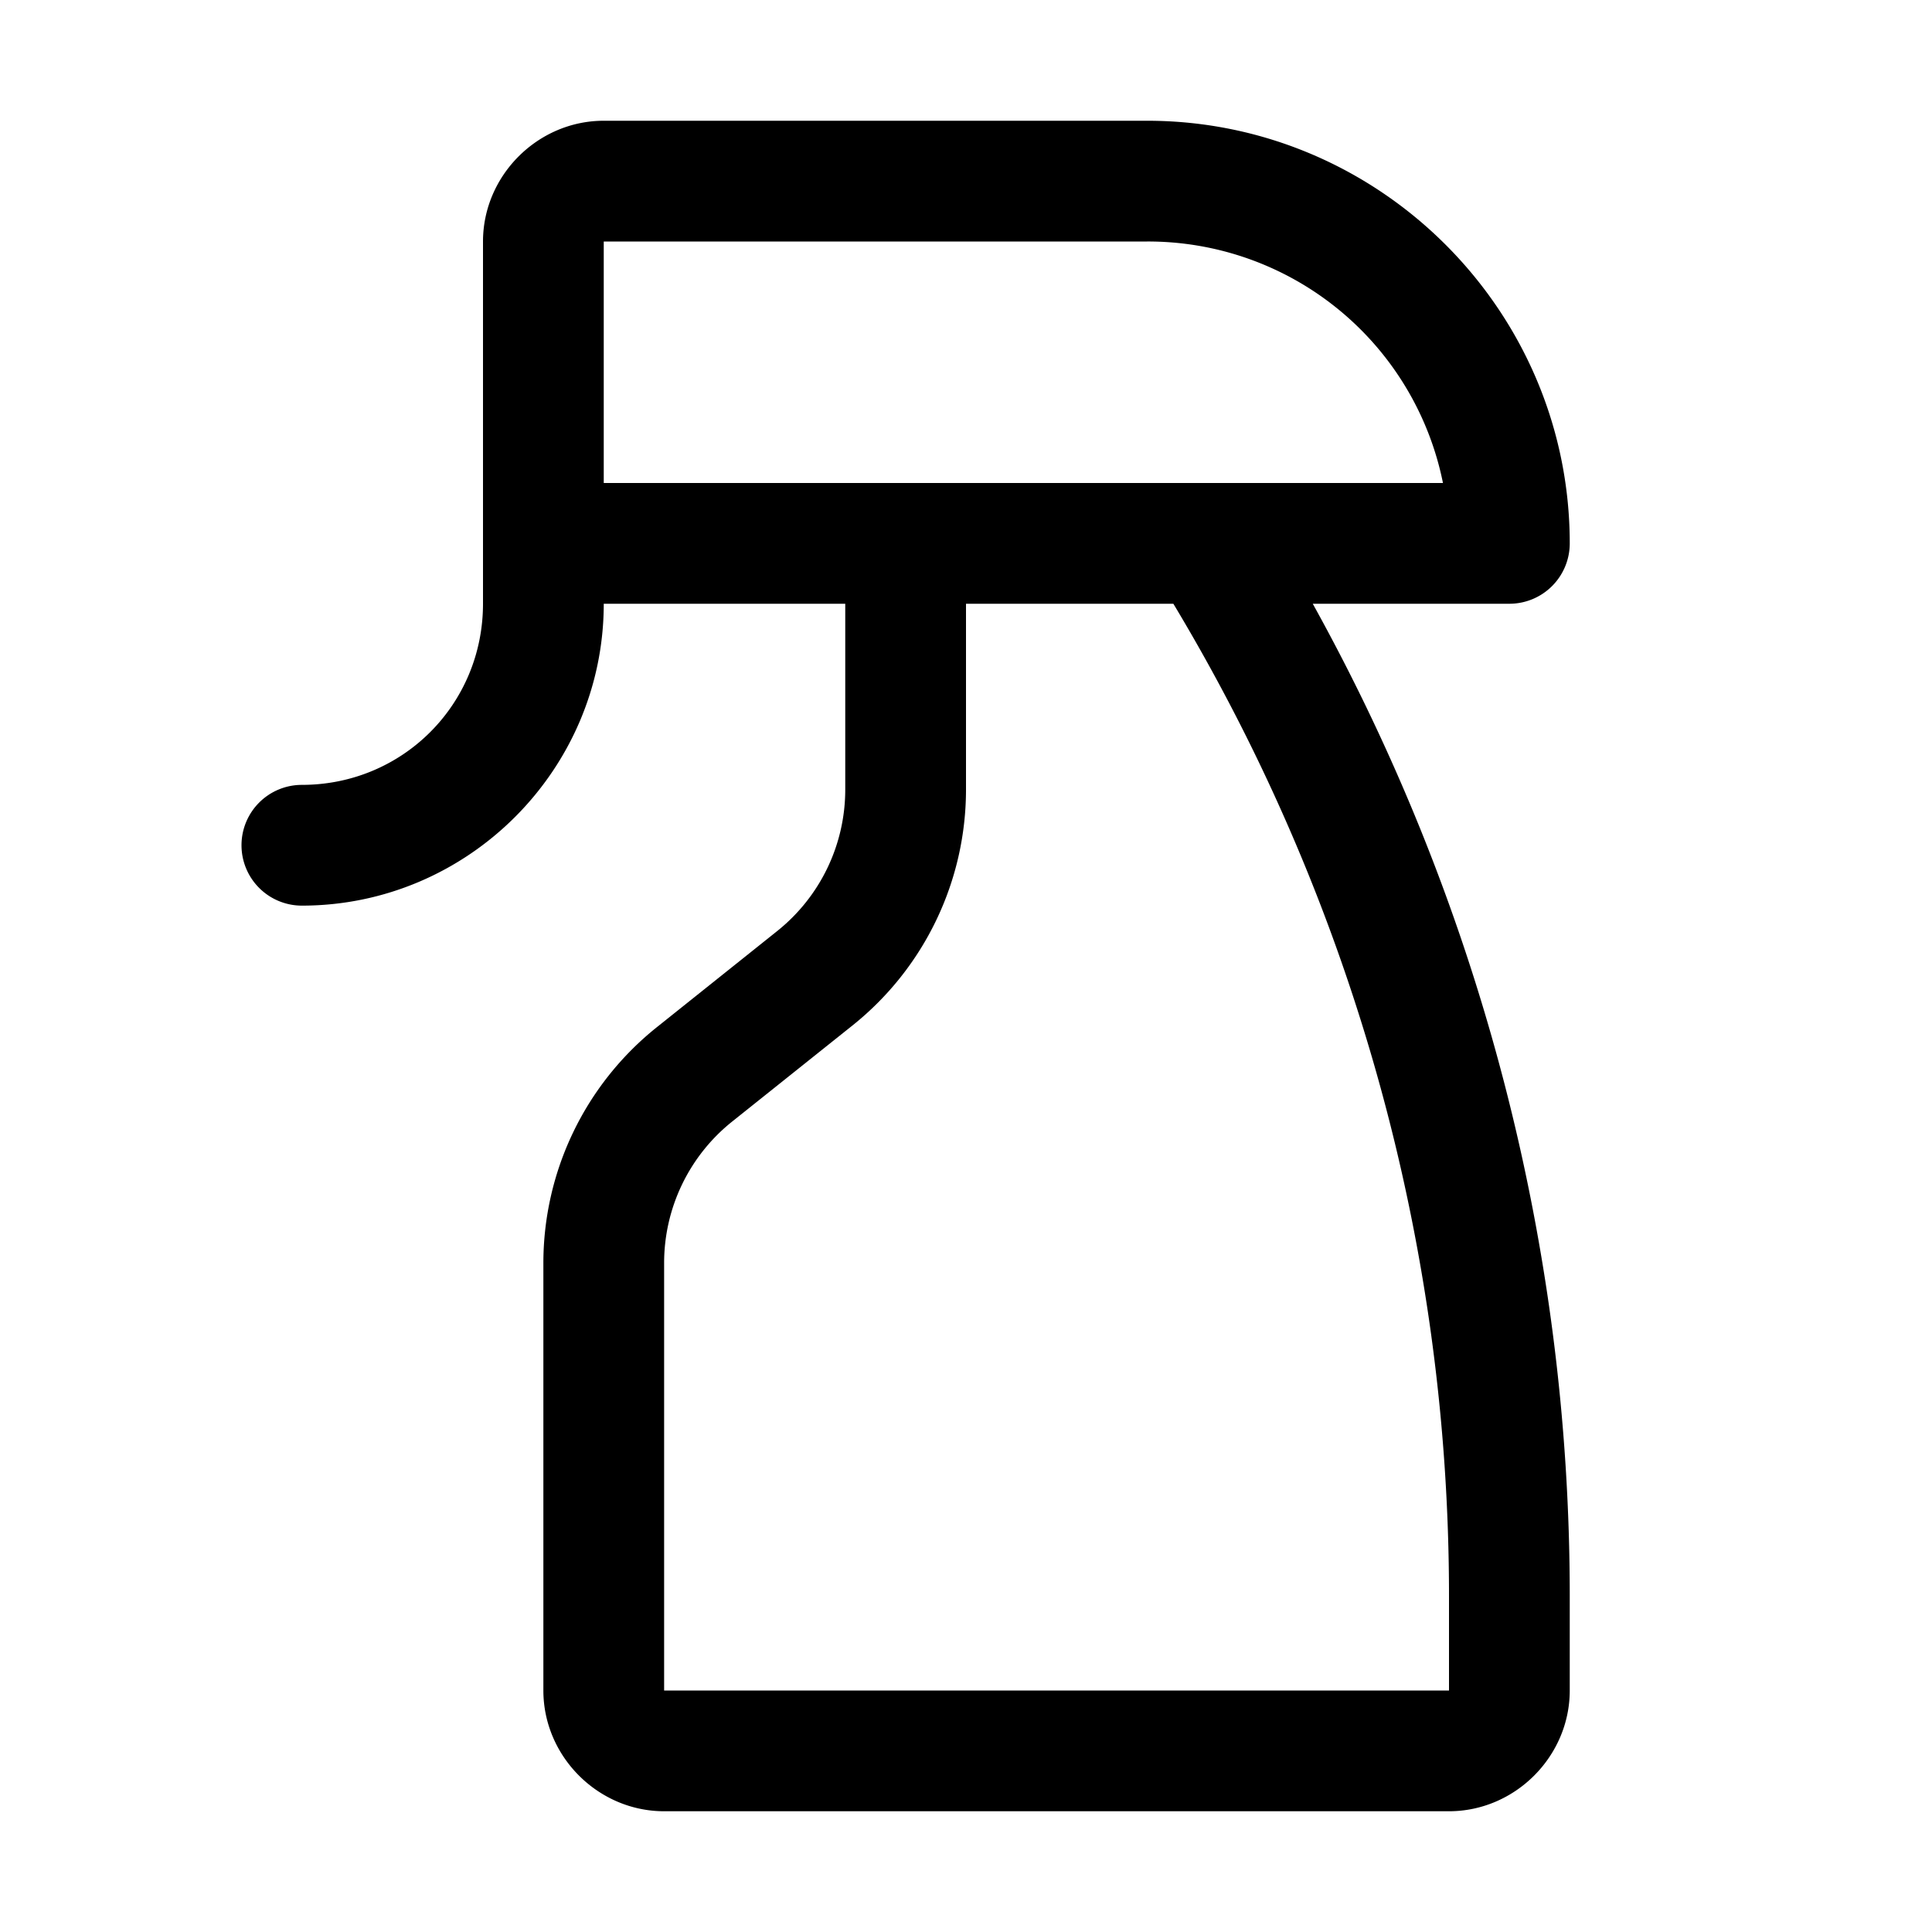 <svg xmlns="http://www.w3.org/2000/svg" viewBox="0 0 256 256"><path d="M80 16c-8.742 0-16 7.258-16 16v48c0 13.35-10.65 24-24 24a8 8 0 0 0-8 8 8 8 0 0 0 8 8c21.997 0 40-18.003 40-40h32v24.605a23.98 23.98 0 0 1-9 18.75L87.008 136.13l-.008.006a40.02 40.02 0 0 0-15 31.25V224c0 8.742 7.258 16 16 16h104c8.742 0 16-7.258 16-16v-12.53c0-46.08-11.78-91.305-34.053-131.47H200a8 8 0 0 0 8-8c0-30.833-25.167-56-56-56zm0 16h72a39.86 39.86 0 0 1 39.2 32H80zm48 48h27.477C179.338 119.68 192 165.114 192 211.47V224H88v-56.625a23.98 23.98 0 0 1 9-18.75l15.992-12.773.008-.006a40.02 40.02 0 0 0 15-31.25z"/></svg>